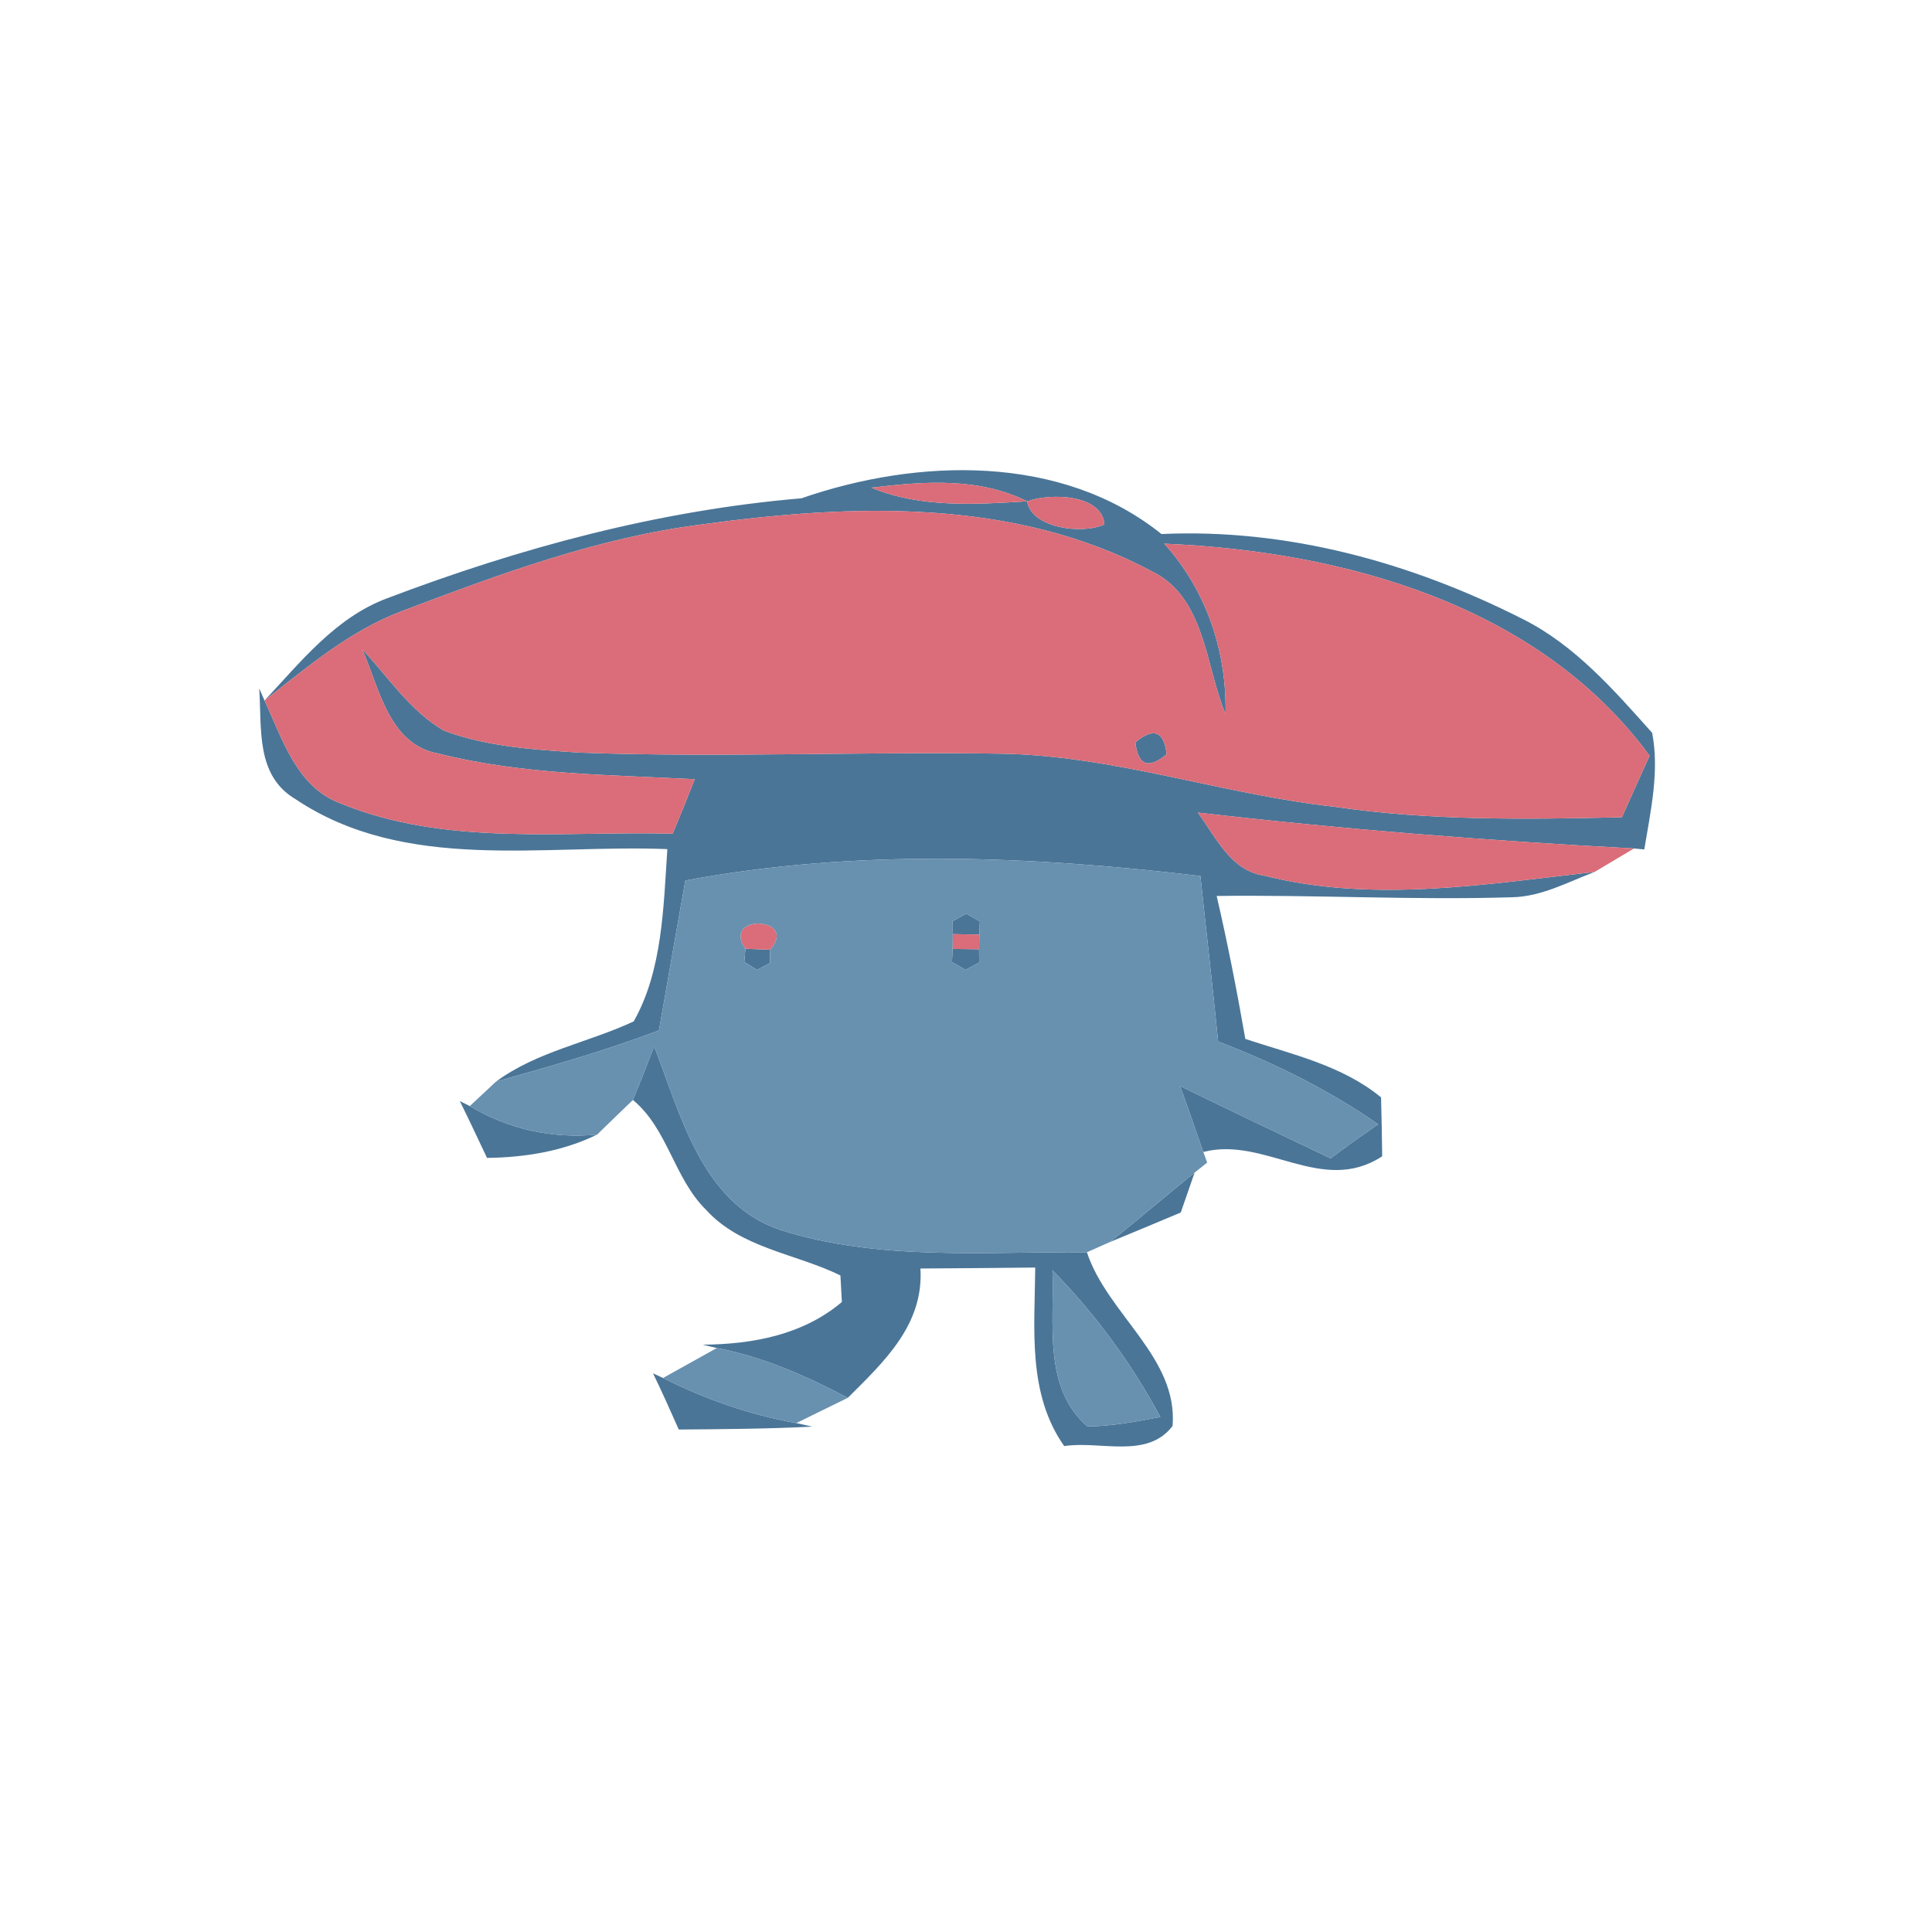 <?xml version="1.0" encoding="UTF-8" ?>
<!DOCTYPE svg PUBLIC "-//W3C//DTD SVG 1.1//EN" "http://www.w3.org/Graphics/SVG/1.1/DTD/svg11.dtd">
<svg width="120pt" height="120pt" viewBox="0 0 120 120" version="1.1" xmlns="http://www.w3.org/2000/svg">
<g id="#4a7597ff">
<path fill="#4a7597" opacity="1.00" d=" M 49.78 30.95 C 56.99 28.45 65.93 28.18 72.14 33.17 C 79.96 32.81 87.66 34.94 94.60 38.46 C 97.83 40.08 100.25 42.87 102.62 45.52 C 103.08 47.93 102.52 50.38 102.13 52.76 L 101.49 52.70 C 92.44 52.22 83.41 51.51 74.40 50.47 C 75.54 52.02 76.44 54.10 78.58 54.40 C 85.29 56.09 92.28 54.92 99.04 54.16 C 97.37 54.79 95.73 55.70 93.90 55.73 C 87.79 55.92 81.68 55.57 75.57 55.65 C 76.25 58.59 76.83 61.55 77.35 64.53 C 80.25 65.49 83.36 66.17 85.78 68.16 C 85.81 69.38 85.84 70.60 85.85 71.82 C 82.11 74.27 78.56 70.56 74.74 71.55 C 74.25 70.19 73.80 68.81 73.29 67.45 C 76.40 68.97 79.53 70.46 82.65 71.95 C 83.61 71.22 84.60 70.52 85.60 69.83 C 82.52 67.69 79.16 66.03 75.66 64.69 C 75.32 61.26 74.92 57.84 74.56 54.41 C 63.94 53.15 53.13 52.72 42.57 54.69 C 42.01 57.79 41.48 60.89 40.93 64.00 C 37.62 65.25 34.21 66.23 30.81 67.18 C 33.36 65.30 36.54 64.76 39.36 63.44 C 41.15 60.29 41.21 56.32 41.45 52.74 C 33.73 52.43 25.18 54.21 18.36 49.64 C 15.86 48.17 16.27 45.23 16.10 42.76 L 16.43 43.51 C 17.54 45.88 18.42 48.88 21.13 49.89 C 27.66 52.58 34.90 51.61 41.78 51.78 C 42.25 50.66 42.71 49.53 43.15 48.40 C 37.84 48.12 32.44 48.12 27.25 46.81 C 24.15 46.26 23.57 42.76 22.50 40.33 C 24.13 42.06 25.48 44.18 27.59 45.39 C 30.29 46.39 33.22 46.57 36.07 46.75 C 44.73 47.06 53.38 46.68 62.04 46.81 C 69.13 46.90 75.89 49.34 82.89 50.11 C 88.80 50.98 94.79 50.90 100.74 50.76 C 101.31 49.48 101.88 48.21 102.46 46.94 C 95.57 37.55 83.43 34.24 72.32 33.77 C 74.94 36.70 76.20 40.44 76.12 44.35 C 74.85 41.32 74.86 37.06 71.49 35.46 C 62.95 30.92 52.85 31.30 43.54 32.58 C 37.12 33.40 31.03 35.66 25.01 37.94 C 21.77 39.15 19.11 41.41 16.43 43.51 C 18.68 41.11 20.83 38.37 24.02 37.17 C 32.31 34.02 40.92 31.70 49.78 30.95 M 54.12 30.29 C 57.19 31.56 60.56 31.33 63.80 31.14 C 60.78 29.63 57.36 29.90 54.12 30.29 M 63.80 31.14 C 64.05 32.80 67.22 33.22 68.60 32.57 C 68.44 30.69 65.23 30.61 63.80 31.14 Z" />
<path fill="#4a7597" opacity="1.00" d=" M 70.52 46.11 C 71.65 45.16 72.30 45.41 72.46 46.85 C 71.33 47.79 70.68 47.55 70.52 46.11 Z" />
<path fill="#4a7597" opacity="1.00" d=" M 59.17 57.21 L 60.02 56.75 L 60.86 57.23 L 60.83 58.05 C 60.41 58.04 59.59 58.03 59.18 58.02 L 59.17 57.21 Z" />
<path fill="#4a7597" opacity="1.00" d=" M 46.30 58.93 C 46.68 58.94 47.44 58.97 47.83 58.99 L 47.83 59.81 L 47.02 60.24 L 46.23 59.75 L 46.30 58.93 Z" />
<path fill="#4a7597" opacity="1.00" d=" M 59.17 58.94 C 59.58 58.94 60.40 58.96 60.81 58.96 L 60.82 59.78 L 59.97 60.24 L 59.13 59.75 L 59.17 58.94 Z" />
<path fill="#4a7597" opacity="1.00" d=" M 39.31 68.32 C 39.77 67.22 40.20 66.10 40.63 64.99 C 42.29 69.25 43.58 74.74 48.46 76.39 C 54.58 78.34 61.17 77.73 67.51 77.78 C 68.78 81.63 73.18 84.31 72.83 88.57 C 71.25 90.65 68.32 89.47 66.10 89.82 C 63.80 86.55 64.27 82.51 64.30 78.73 C 61.92 78.76 59.54 78.77 57.17 78.79 C 57.38 82.28 54.92 84.57 52.66 86.82 C 50.08 85.47 47.40 84.27 44.52 83.73 L 43.64 83.52 C 46.72 83.50 49.87 82.92 52.29 80.87 C 52.27 80.46 52.22 79.63 52.20 79.22 C 49.43 77.86 46.01 77.53 43.85 75.14 C 41.86 73.18 41.48 70.11 39.31 68.32 M 65.37 78.90 C 65.50 82.16 64.76 86.21 67.55 88.60 C 69.07 88.58 70.57 88.30 72.07 88.01 C 70.28 84.67 68.02 81.60 65.37 78.90 Z" />
<path fill="#4a7597" opacity="1.00" d=" M 28.56 68.39 L 29.18 68.70 C 31.57 70.14 34.32 70.74 37.09 70.47 C 34.96 71.51 32.61 71.89 30.25 71.92 C 29.69 70.74 29.14 69.56 28.56 68.39 Z" />
<path fill="#4a7597" opacity="1.00" d=" M 68.95 77.14 C 70.72 75.72 72.44 74.26 74.20 72.83 C 73.98 73.45 73.55 74.69 73.34 75.31 C 71.88 75.92 70.42 76.54 68.95 77.14 Z" />
<path fill="#4a7597" opacity="1.00" d=" M 40.56 85.30 L 41.18 85.59 C 43.80 86.90 46.57 87.88 49.46 88.39 L 50.45 88.61 C 47.69 88.75 44.92 88.77 42.16 88.79 C 41.64 87.62 41.12 86.45 40.56 85.30 Z" />
</g>
<g id="#da6d79ff">
<path fill="#da6d79" opacity="1.00" d=" M 54.12 30.29 C 57.36 29.90 60.78 29.63 63.80 31.14 C 60.56 31.33 57.19 31.56 54.12 30.29 Z" />
<path fill="#da6d79" opacity="1.00" d=" M 63.80 31.14 C 65.23 30.61 68.44 30.69 68.60 32.57 C 67.22 33.22 64.05 32.80 63.80 31.14 Z" />
<path fill="#da6d79" opacity="1.00" d=" M 43.54 32.58 C 52.85 31.30 62.95 30.92 71.49 35.46 C 74.86 37.06 74.85 41.32 76.12 44.35 C 76.20 40.44 74.94 36.70 72.32 33.77 C 83.43 34.24 95.57 37.55 102.46 46.94 C 101.88 48.21 101.31 49.48 100.74 50.76 C 94.79 50.90 88.80 50.98 82.89 50.11 C 75.89 49.34 69.13 46.90 62.04 46.81 C 53.38 46.68 44.73 47.06 36.07 46.75 C 33.22 46.57 30.29 46.39 27.59 45.39 C 25.48 44.18 24.13 42.06 22.50 40.33 C 23.57 42.76 24.15 46.26 27.25 46.81 C 32.44 48.12 37.84 48.12 43.15 48.40 C 42.71 49.53 42.25 50.66 41.78 51.78 C 34.90 51.61 27.66 52.58 21.13 49.89 C 18.42 48.88 17.54 45.88 16.43 43.51 C 19.11 41.41 21.77 39.15 25.01 37.94 C 31.03 35.66 37.12 33.40 43.54 32.58 M 70.52 46.11 C 70.68 47.55 71.33 47.79 72.46 46.85 C 72.30 45.41 71.65 45.16 70.52 46.11 Z" />
<path fill="#da6d79" opacity="1.00" d=" M 74.40 50.47 C 83.41 51.51 92.44 52.22 101.49 52.70 C 100.88 53.07 99.65 53.79 99.04 54.16 C 92.28 54.92 85.29 56.09 78.58 54.40 C 76.44 54.10 75.54 52.02 74.40 50.47 Z" />
<path fill="#da6d79" opacity="1.00" d=" M 46.30 58.93 C 44.76 56.73 49.66 56.94 47.83 58.99 C 47.44 58.97 46.68 58.94 46.30 58.93 Z" />
<path fill="#da6d79" opacity="1.00" d=" M 59.18 58.02 C 59.59 58.03 60.41 58.04 60.83 58.05 L 60.81 58.96 C 60.40 58.96 59.58 58.94 59.17 58.94 L 59.18 58.02 Z" />
</g>
<g id="#6890afff">
<path fill="#6890af" opacity="1.00" d=" M 42.57 54.69 C 53.13 52.72 63.94 53.15 74.56 54.41 C 74.92 57.84 75.32 61.26 75.66 64.69 C 79.16 66.03 82.52 67.69 85.60 69.83 C 84.60 70.52 83.61 71.22 82.65 71.95 C 79.53 70.46 76.40 68.97 73.29 67.45 C 73.80 68.81 74.25 70.19 74.74 71.55 L 74.98 72.21 L 74.20 72.83 C 72.44 74.26 70.72 75.72 68.95 77.14 C 68.59 77.30 67.87 77.62 67.51 77.78 C 61.17 77.73 54.58 78.34 48.46 76.39 C 43.58 74.74 42.29 69.25 40.63 64.99 C 40.20 66.10 39.77 67.22 39.31 68.32 C 38.75 68.86 37.64 69.93 37.09 70.47 C 34.32 70.74 31.57 70.14 29.18 68.70 C 29.59 68.32 30.40 67.56 30.81 67.18 C 34.21 66.23 37.62 65.25 40.93 64.00 C 41.48 60.89 42.01 57.79 42.57 54.69 M 46.30 58.93 L 46.23 59.75 L 47.02 60.24 L 47.83 59.81 L 47.83 58.99 C 49.66 56.94 44.76 56.73 46.30 58.93 M 59.17 57.21 L 59.18 58.02 L 59.17 58.94 L 59.13 59.75 L 59.97 60.24 L 60.82 59.78 L 60.81 58.96 L 60.83 58.05 L 60.86 57.23 L 60.02 56.75 L 59.17 57.21 Z" />
<path fill="#6890af" opacity="1.00" d=" M 65.37 78.90 C 68.02 81.60 70.28 84.67 72.07 88.01 C 70.57 88.30 69.07 88.58 67.55 88.60 C 64.76 86.21 65.50 82.16 65.37 78.90 Z" />
<path fill="#6890af" opacity="1.00" d=" M 44.52 83.73 C 47.40 84.27 50.08 85.47 52.66 86.82 C 51.86 87.21 50.26 88.00 49.46 88.39 C 46.57 87.88 43.80 86.90 41.18 85.59 C 42.02 85.12 43.69 84.19 44.52 83.73 Z" />
</g>
</svg>
